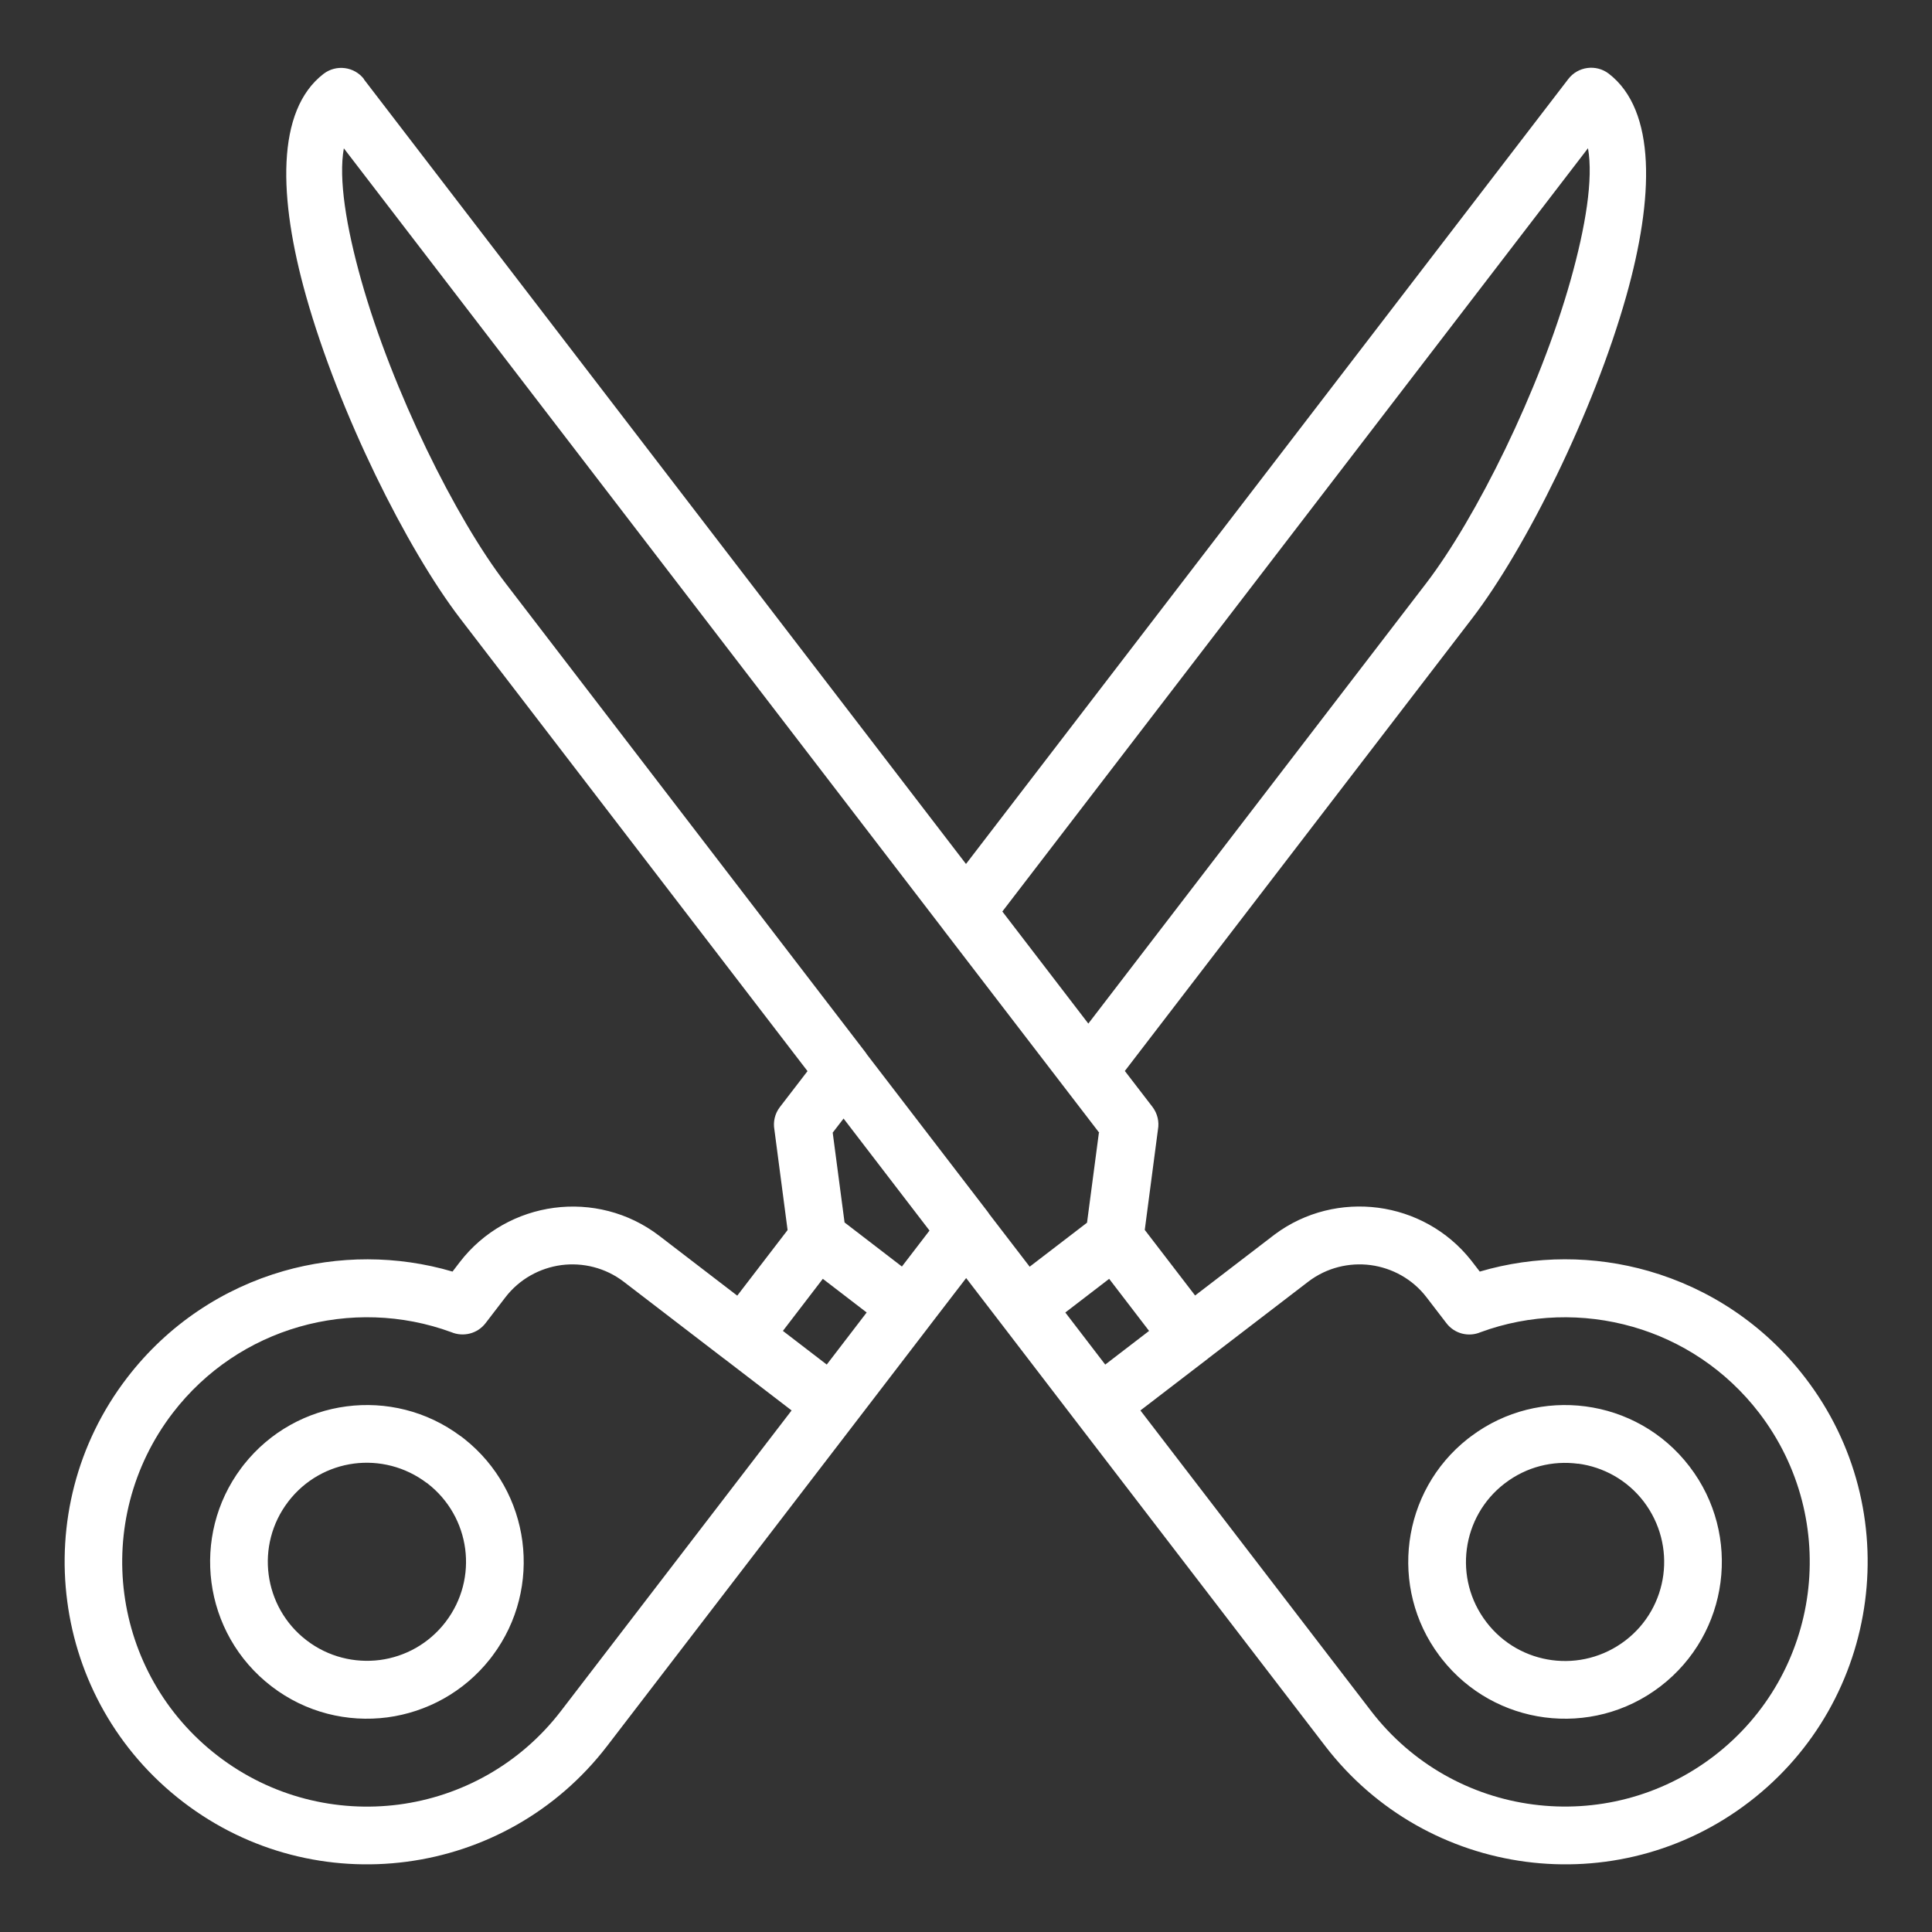 <?xml version="1.0" encoding="UTF-8"?>
<svg width="512pt" height="512pt" version="1.1" viewBox="0 0 512 512" xmlns="http://www.w3.org/2000/svg">
 <rect x="0" y="0" width="512" height="512" fill="#333333" stroke="none"/>
 <path fill="#ffffff" d="m96.398 20.961 159.6 208 159.6-208c2.559-3.359 7.379-4 10.738-1.441 12.68 9.758 11.961 32.961 4.66 58.879-8.719 30.961-26.719 67.043-40.879 85.5l-92.023 119.92 7.32 9.52c1.34 1.762 1.82 3.941 1.461 5.961l-3.5 26.641 13.34 17.379 21.102-16.18c8.141-6.059 18-8.301 27.398-7.078 9.398 1.238 18.34 5.981 24.641 13.941l2.301 2.981c14.738-4.34 30.301-4.301 44.781-0.141 15.922 4.578 30.582 14.121 41.461 28.281 13.48 17.539 18.539 38.898 15.859 59.238-2.68 20.359-13.121 39.699-30.68 53.16-17.539 13.461-38.898 18.539-59.238 15.859-20.34-2.68-39.68-13.121-53.16-30.68l-65.762-85.699-19.898-25.961-9.48-12.34-9.48 12.34-0.238 0.32-19.66 25.641-65.762 85.699c-13.48 17.559-32.82 28.02-53.16 30.68-20.34 2.68-41.699-2.398-59.238-15.859-17.559-13.48-28.02-32.801-30.68-53.16-2.68-20.34 2.398-41.699 15.859-59.238 10.859-14.16 25.52-23.699 41.461-28.281 14.48-4.141 30.059-4.199 44.781 0.141l1.898-2.481c6.32-8.238 15.461-13.16 25.039-14.422s19.641 1.121 27.879 7.441l20.641 15.84 13.34-17.379-3.5-26.641c-0.359-2.019 0.102-4.199 1.461-5.961l7.32-9.52-92.023-119.92c-14.16-18.461-32.16-54.559-40.879-85.52-7.301-25.922-8.02-49.121 4.66-58.859 3.359-2.559 8.18-1.922 10.738 1.441zm25.66 359.6 0.961 0.738c8.82 6.981 14.059 16.84 15.418 27.18 1.359 10.359-1.16 21.262-7.879 30.262l-0.719 0.941c-6.981 8.82-16.84 14.059-27.18 15.441-10.539 1.379-21.621-1.238-30.699-8.219-9.102-6.981-14.539-17.02-15.922-27.578-1.359-10.379 1.16-21.262 7.879-30.262l0.719-0.941c6.981-8.801 16.82-14.059 27.18-15.418s21.238 1.16 30.238 7.879zm-8.961 12.441c-5.738-4.34-12.699-6-19.301-5.141-6.66 0.879-12.961 4.301-17.379 10.039l-0.039 0.059c-4.398 5.738-6.059 12.738-5.18 19.359 0.879 6.641 4.301 12.98 10.039 17.379 5.762 4.422 12.781 6.078 19.441 5.219 6.66-0.879 12.961-4.301 17.379-10.039l0.039-0.059c4.398-5.738 6.059-12.738 5.18-19.359-0.879-6.641-4.301-12.961-10.039-17.379l-0.102-0.102zm96.66-19.238-17.699-13.578-0.16-0.121h-0.02l-26.539-20.359c-4.898-3.762-10.898-5.18-16.582-4.441-5.68 0.762-11.102 3.68-14.84 8.559l-5.219 6.801c-2.16 2.84-5.918 3.738-9.078 2.422-13.059-4.801-27.238-5.199-40.359-1.422-12.859 3.699-24.699 11.398-33.461 22.801-10.898 14.219-15.02 31.52-12.859 47.961 2.16 16.441 10.621 32.059 24.801 42.961 14.219 10.922 31.52 15.02 47.961 12.879 16.441-2.16 32.078-10.621 42.961-24.801l61.102-79.621zm19.918-25.941-11.621-8.922-10.578 13.801 11.621 8.922zm35.961-106.26 22.781 29.699 89.496-116.64c13.219-17.238 30.078-51.121 38.301-80.34 4-14.199 6.059-26.922 4.621-35l-155.22 202.3zm-19.301 84.562-22.781-29.699-2.879 3.738 3.141 23.801 15.199 11.68 7.32-9.539zm143.58 54.461c8.98-6.719 19.898-9.238 30.238-7.879 10.559 1.379 20.602 6.801 27.578 15.922 6.981 9.102 9.602 20.16 8.219 30.699-1.379 10.559-6.801 20.578-15.922 27.578-9.102 6.981-20.16 9.602-30.699 8.219-10.359-1.359-20.219-6.621-27.18-15.441l-0.719-0.941c-6.719-8.98-9.238-19.879-7.879-30.262 1.359-10.359 6.602-20.219 15.418-27.18zm28.262 7.32c-6.641-0.879-13.621 0.781-19.359 5.18l-0.059 0.039c-5.738 4.398-9.16 10.719-10.039 17.379-0.879 6.641 0.781 13.621 5.18 19.359l0.039 0.059c4.398 5.738 10.719 9.16 17.379 10.039 6.66 0.879 13.66-0.801 19.441-5.219 5.738-4.398 9.16-10.719 10.039-17.379 0.879-6.66-0.801-13.66-5.199-19.441-4.398-5.738-10.738-9.16-17.379-10.039zm-98.098-27.82-0.16 0.121-17.699 13.578 61.102 79.621c10.898 14.199 26.52 22.66 42.961 24.801 16.461 2.16 33.738-1.961 47.961-12.859 14.199-10.898 22.641-26.52 24.801-42.961 2.16-16.461-1.961-33.738-12.859-47.961-8.781-11.422-20.621-19.121-33.461-22.801-13.121-3.762-27.301-3.379-40.359 1.422-3.141 1.34-6.922 0.441-9.078-2.422l-5.238-6.82c-3.738-4.879-9.16-7.781-14.82-8.539-5.66-0.738-11.602 0.66-16.461 4.34l-26.66 20.441zm-26.141-21.18-11.621 8.922 10.578 13.801 11.621-8.922zm-2.621-38.699-41.219-53.699-0.34-0.461-158.64-206.74c-1.441 8.078 0.621 20.801 4.621 35 8.238 29.238 25.078 63.141 38.301 80.34l95.402 124.34 0.102 0.16 0.102 0.141 0.102 0.16 32.102 41.82 0.102 0.16 0.102 0.141 0.102 0.16 10.719 13.961 15.199-11.66 3.141-23.801z"/>
</svg>

